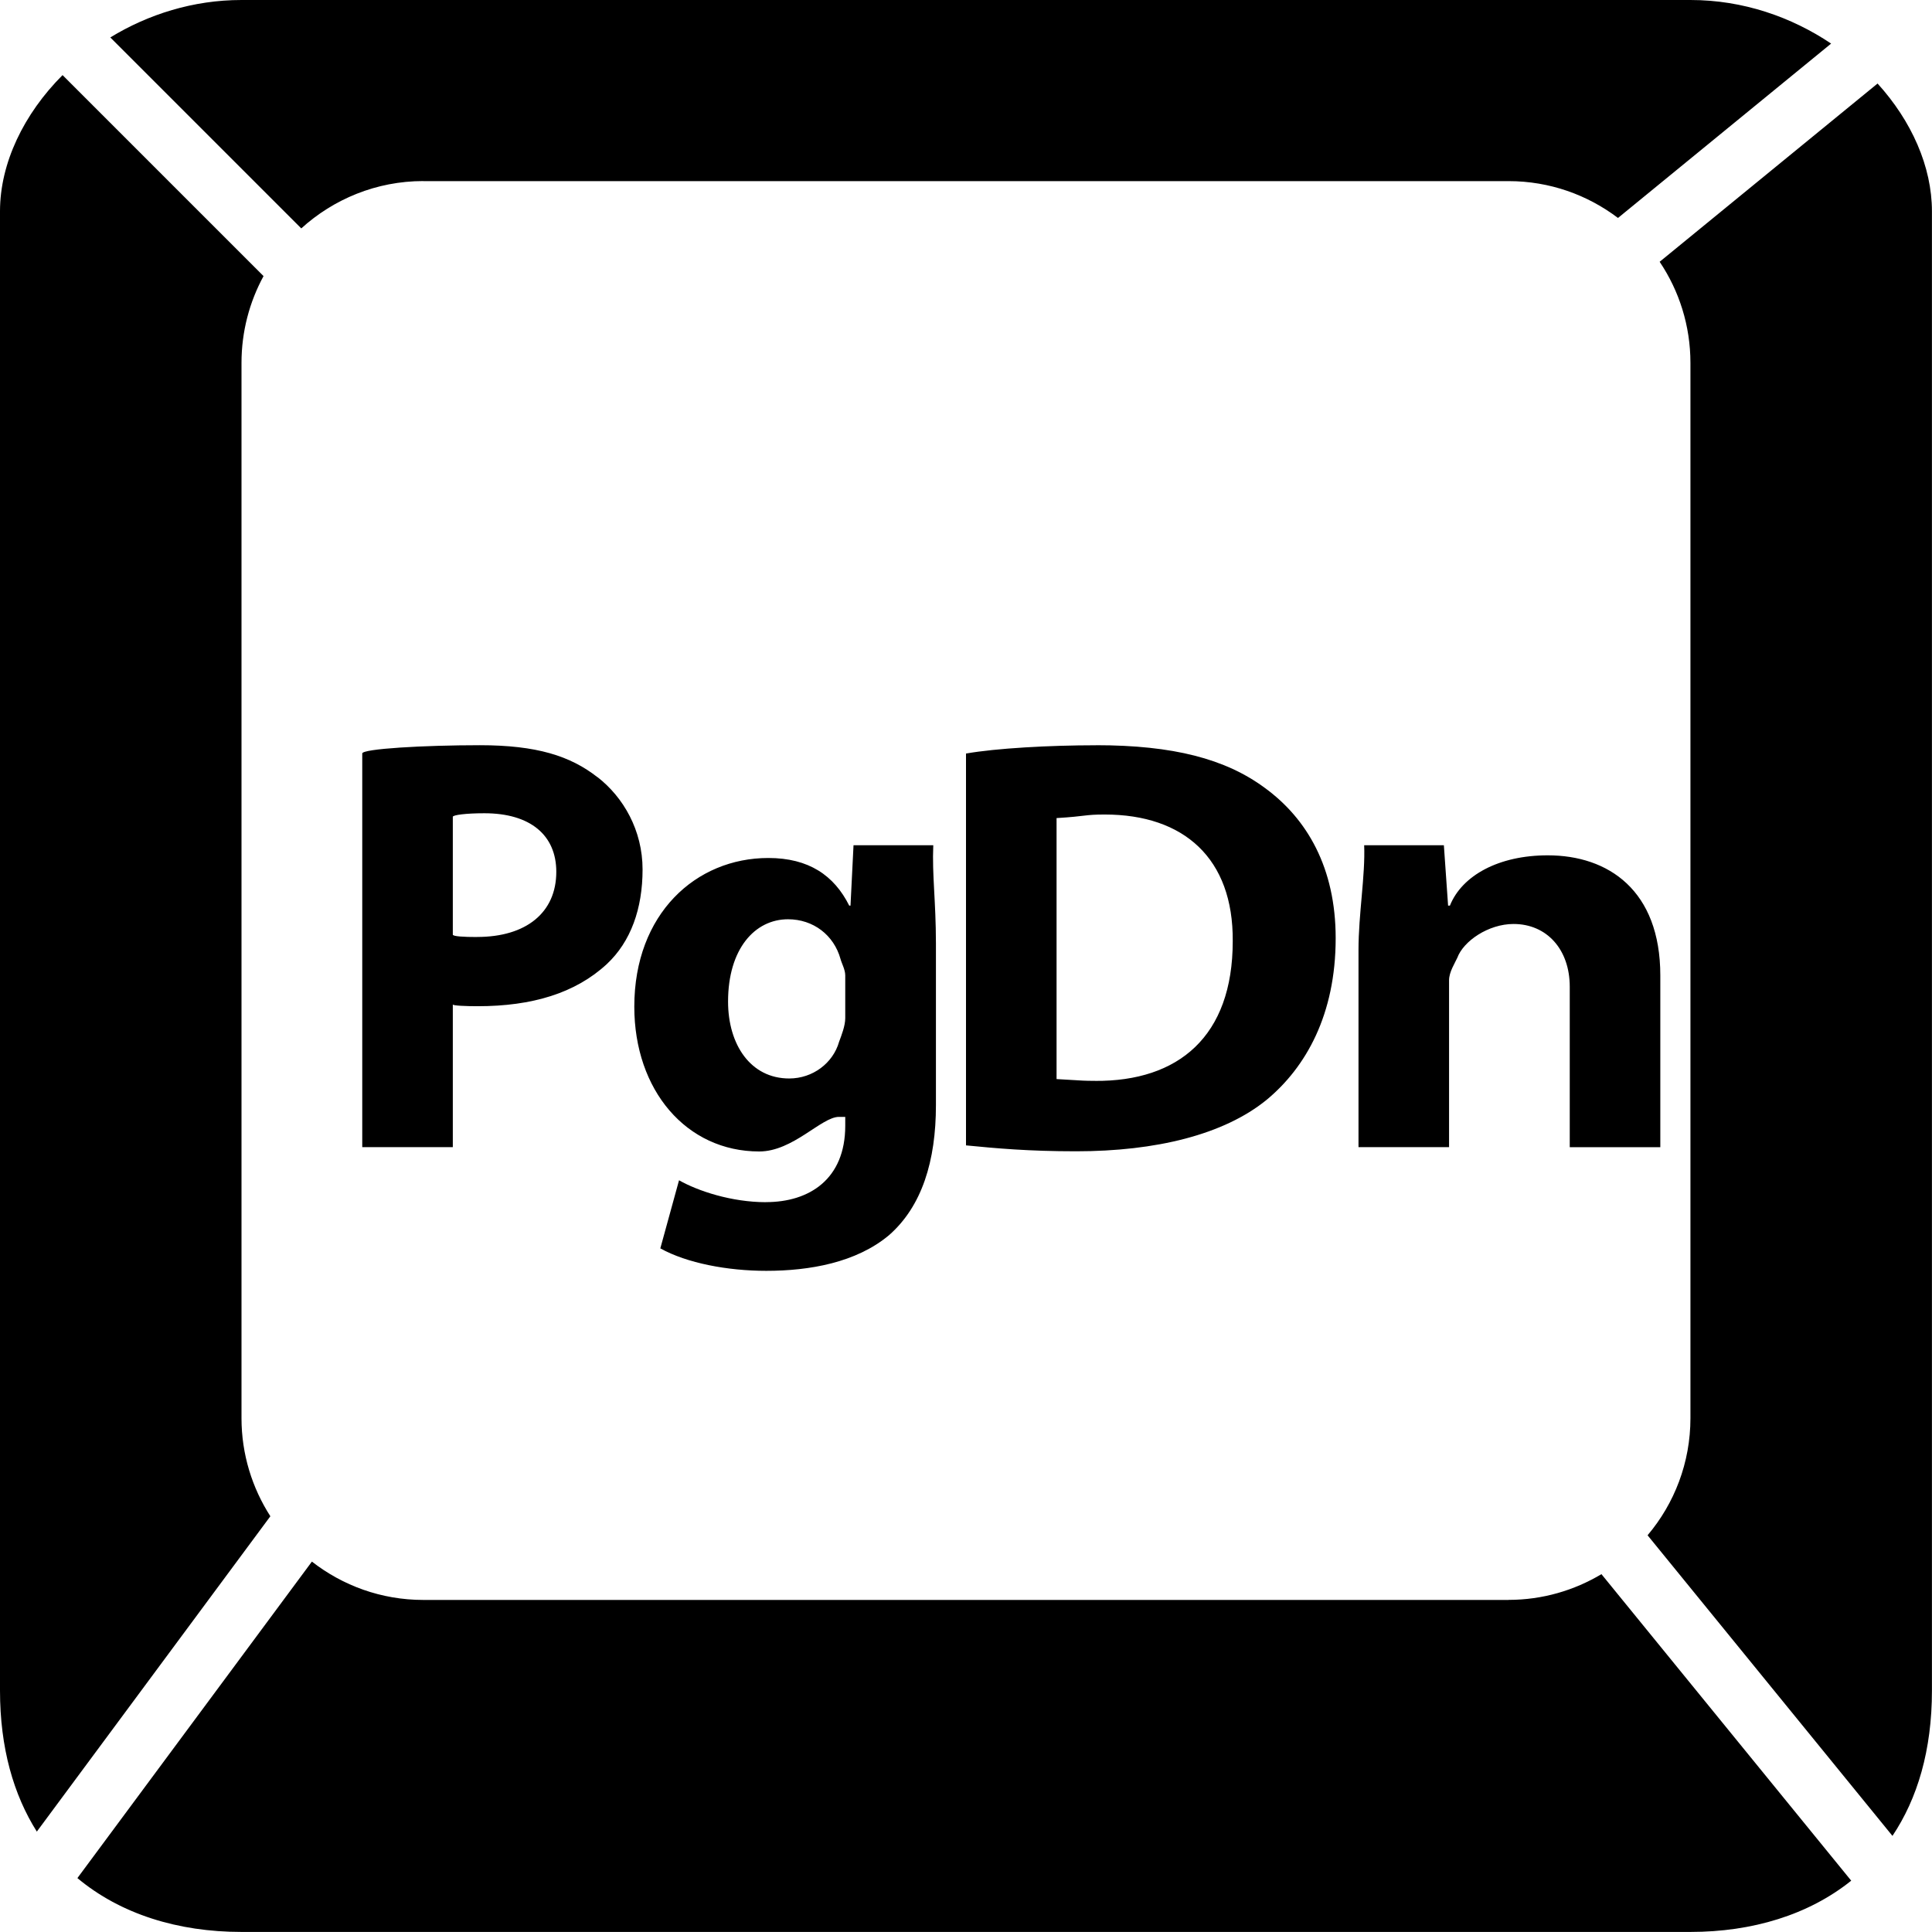 <!-- Generated by IcoMoon.io -->
<svg version="1.1" xmlns="http://www.w3.org/2000/svg" width="32" height="32" viewBox="0 0 32 32">
<title>keycap-PgDn</title>
<path d="M9.896 12.873c-0.45-0.353-1.008-0.53-1.948-0.53-0.93 0-1.948 0.059-1.948 0.137v6.52h1.5v-2.363c0 0.020 0.213 0.029 0.413 0.029 0.9 0 1.616-0.216 2.136-0.696 0.4-0.373 0.594-0.921 0.594-1.569s-0.317-1.196-0.747-1.53zM7.904 15.52c-0.221 0-0.404-0.010-0.404-0.040v-1.951c0-0.030 0.213-0.059 0.523-0.059 0.761 0 1.191 0.363 1.191 0.97 0 0.677-0.501 1.079-1.31 1.079zM12.688 19.912c-0.57 0-1.131-0.186-1.441-0.363l-0.31 1.128c0.441 0.245 1.114 0.372 1.755 0.372 0.72 0 1.489-0.137 2.030-0.588 0.55-0.48 0.78-1.235 0.78-2.157v-2.677c-0.001-0.716-0.065-1.127-0.044-1.627h-1.321l-0.050 1h-0.021c-0.25-0.5-0.67-0.789-1.34-0.789-1.2 0-2.22 0.924-2.22 2.463 0 1.383 0.861 2.398 2.070 2.398 0.56 0 1.030-0.573 1.32-0.573h0.104v0.147c0 0.883-0.593 1.265-1.313 1.265zM14 16.863c0 0.128-0.062 0.284-0.102 0.392-0.1 0.353-0.436 0.608-0.826 0.608-0.639 0-1.013-0.559-1.013-1.274 0-0.873 0.444-1.363 0.993-1.363 0.421 0 0.76 0.264 0.869 0.656 0.021 0.079 0.079 0.177 0.079 0.275v0.706zM18.153 12.344c-0.77 0-1.653 0.049-2.153 0.137v6.49c0.5 0.049 1.033 0.098 1.823 0.098 1.32 0 2.447-0.274 3.157-0.853 0.651-0.54 1.143-1.412 1.143-2.677 0-1.166-0.474-1.98-1.175-2.49-0.65-0.48-1.515-0.706-2.795-0.706zM18.137 17.902c-0.19 0-0.137 0-0.637-0.029v-4.323c0.5-0.030 0.458-0.059 0.798-0.059 1.311 0 2.131 0.726 2.12 2.098 0 1.579-0.9 2.324-2.28 2.314zM27.5 19v-2.843c0-1.412-0.863-1.99-1.863-1.99-0.811-0.001-1.422 0.333-1.622 0.833h-0.030l-0.070-1h-1.32c0.020 0.5-0.094 1.137-0.094 1.736v3.264h1.5v-2.764c0-0.137 0.097-0.284 0.137-0.373 0.101-0.274 0.512-0.559 0.931-0.559 0.55 0 0.931 0.421 0.931 1.040v2.657h1.5zM7.011 3h17.977c0.68 0 1.306 0.228 1.811 0.61l3.53-2.888c-0.656-0.441-1.459-0.722-2.329-0.722h-24c-0.802 0-1.547 0.238-2.173 0.62l3.163 3.163c0.535-0.485 1.243-0.784 2.021-0.784zM31.099 1.383l-3.61 2.953c0.322 0.479 0.51 1.056 0.51 1.676v17.477c0 0.739-0.267 1.416-0.71 1.94l4.056 4.979c0.413-0.617 0.654-1.416 0.654-2.407v-24.5c0-0.742-0.338-1.498-0.901-2.118zM24.988 26.5h-17.977c-0.697 0-1.335-0.238-1.845-0.635l-3.884 5.242c0.714 0.597 1.667 0.892 2.717 0.892h24c1.024 0 1.956-0.282 2.663-0.849l-4.137-5.077c-0.451 0.269-0.976 0.426-1.538 0.426zM4 23.488v-17.477c0-0.521 0.133-1.011 0.365-1.438l-3.329-3.329c-0.642 0.643-1.036 1.458-1.036 2.256v24.5c0 0.954 0.226 1.729 0.61 2.337l3.868-5.223c-0.301-0.469-0.478-1.026-0.478-1.625z"></path>
</svg>
